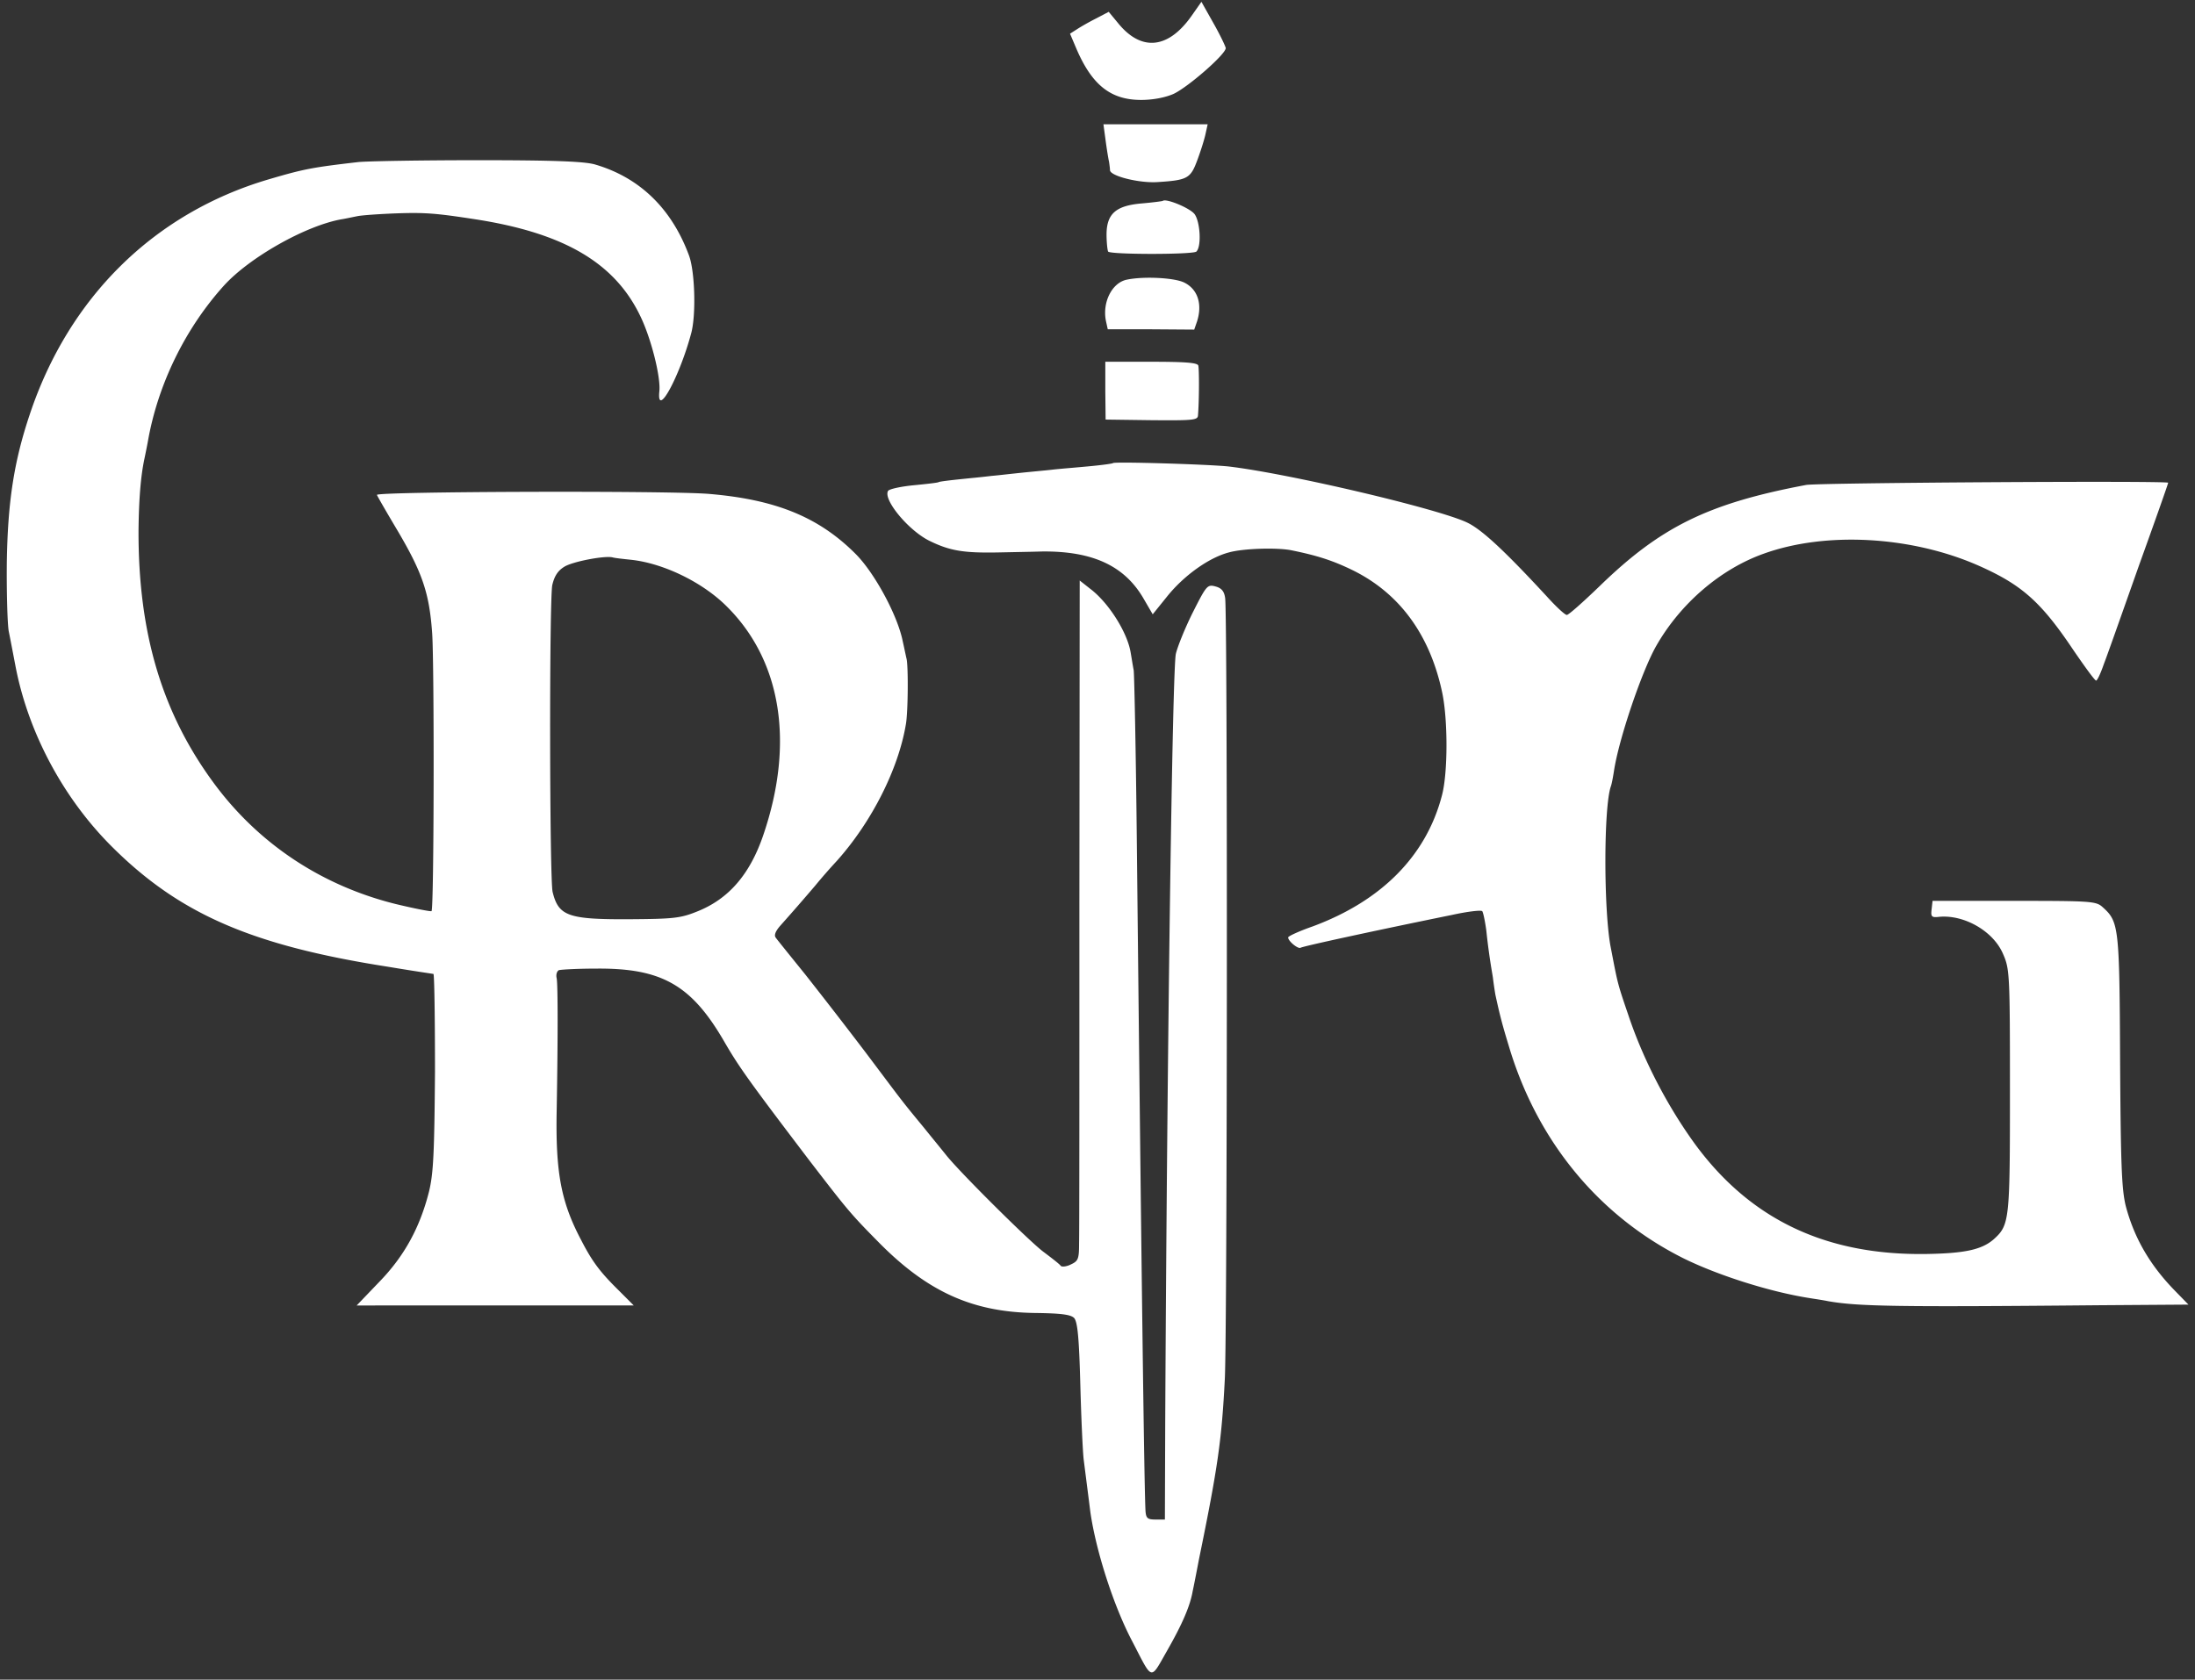 <svg fill="none" xmlns="http://www.w3.org/2000/svg" viewBox="0 0 162 124"><rect x="0" y="0" width="162" height="124" fill="#333333" stroke="none"/><g clip-path="url(#a)"><path fill-rule="evenodd" clip-rule="evenodd" d="M87.909 1.218C86.18 3.64 84.2 3.801 82.496 1.68l-.668-.807-.92.484c-.508.254-1.152.623-1.43.807l-.506.323.46 1.085c1.153 2.7 2.535 3.806 4.79 3.806.83 0 1.729-.16 2.374-.438 1.06-.485 3.87-2.93 3.87-3.39-.024-.14-.415-.97-.9-1.824L88.67.133l-.76 1.085Zm-6.31 9.156c.09.67.206 1.384.253 1.57l.003.027.01.071.008.056c.022.163.048.347.048.468.023.438 2.188.97 3.523.876 2.188-.138 2.419-.276 2.903-1.568.253-.67.53-1.546.62-1.96l.163-.74h-7.693l.162 1.2Zm-61.748 2.86c2.58-.76 3.2-.877 6.587-1.269.69-.069 4.698-.138 8.867-.138 5.643 0 7.877.092 8.637.323 3.294.97 5.643 3.276 6.91 6.713.437 1.177.53 4.383.16 5.745-.852 3.183-2.556 6.344-2.35 4.29.117-1.038-.597-3.898-1.403-5.56-1.89-3.944-5.643-6.136-12.184-7.15-2.856-.439-3.662-.509-5.758-.439-1.267.046-2.58.138-2.925.207-.147.028-.317.063-.486.098-.255.053-.51.105-.69.133-2.624.461-6.77 2.791-8.682 4.89-2.855 3.161-4.882 7.29-5.62 11.513-.068.37-.184.945-.253 1.268-.276 1.292-.414 3.023-.437 5.306-.023 7.567 1.727 13.45 5.55 18.64 3.294 4.476 7.946 7.568 13.405 8.93 1.428.345 2.625.575 2.67.53.186-.162.209-18.087.047-20.51-.207-2.953-.713-4.452-2.533-7.543-.852-1.43-1.543-2.63-1.543-2.676 0-.254 21.65-.323 24.529-.07 4.905.415 8.084 1.707 10.8 4.43 1.406 1.407 3.11 4.568 3.479 6.46.059.258.118.535.167.77.048.223.087.408.11.498.138.53.115 3.968-.047 4.845-.552 3.322-2.533 7.22-5.09 10.081a41.74 41.74 0 0 0-1.612 1.846c-.834.978-1.678 1.947-2.533 2.907-.392.438-.507.738-.37.922.116.162 1.084 1.361 2.166 2.7a422.44 422.44 0 0 1 4.445 5.744l1.07 1.423c1.66 2.213 1.754 2.34 3.237 4.137.32.398.663.818.96 1.183.32.395.59.725.722.893 1.059 1.315 6.034 6.252 7.116 7.082.645.485 1.244.946 1.313 1.061.07.093.415.07.737-.092.553-.254.622-.392.622-1.569.023-.715.023-12.019.023-25.1l.023-23.83.76.6c1.359 1.014 2.74 3.206 2.994 4.683.026.146.055.321.085.501.05.303.102.62.145.837.046.37.162 5.998.23 12.526.346 32.344.553 48.355.646 49.6.046.485.16.577.737.577h.69l.024-7.152c.138-27.799.53-55.55.783-56.75.115-.509.668-1.893 1.243-3.046 1.014-2.007 1.083-2.1 1.682-1.938.437.115.645.346.714.854.184 1.06.16 54.052-.023 57.651-.23 4.498-.507 6.482-1.912 13.334-.184.969-.391 2.03-.46 2.33-.185 1.084-.76 2.422-1.866 4.36l-.266.471c-.428.762-.656 1.168-.887 1.17-.263.002-.53-.519-1.102-1.633a98.637 98.637 0 0 0-.325-.631c-1.382-2.607-2.694-6.69-3.11-9.597-.068-.553-.154-1.228-.241-1.903l-.242-1.903c-.07-.508-.184-2.999-.253-5.537-.092-3.53-.207-4.683-.46-4.96-.254-.254-.968-.346-2.926-.369-4.583-.069-7.922-1.569-11.561-5.283-2.048-2.074-2.28-2.376-5.06-5.988l-.007-.01c-4.4-5.79-5.16-6.852-6.22-8.674-2.44-4.245-4.63-5.514-9.511-5.468-1.36 0-2.58.07-2.74.116-.14.07-.231.323-.162.6.092.507.092 4.498 0 9.712-.092 4.614.322 6.805 1.797 9.597.829 1.615 1.404 2.376 2.786 3.737l1.106 1.107H26.323l1.658-1.73c1.866-1.915 3.017-4.037 3.685-6.69.323-1.338.392-2.838.438-8.836 0-3.945-.046-7.198-.115-7.22l-.07-.01-.14-.022a181.417 181.417 0 0 1-3.153-.5c-10.042-1.568-15.385-3.898-20.36-8.858-3.616-3.599-6.218-8.49-7.14-13.427l-.171-.892c-.118-.615-.236-1.23-.312-1.6-.092-.53-.162-2.814-.14-5.074.07-4.407.508-7.383 1.683-10.89 2.879-8.674 9.19-14.902 17.665-17.394Zm33.833 31.582c-1.773-1.799-4.652-3.206-7.047-3.483-.668-.07-1.29-.138-1.428-.185-.6-.138-2.88.3-3.524.67-.507.3-.76.692-.921 1.36-.23.97-.208 21.755.023 22.678.437 1.776 1.15 2.03 5.688 2.007 3.156-.023 3.732-.069 4.93-.553 2.37-.923 3.96-2.769 4.95-5.722 2.28-6.736 1.314-12.78-2.671-16.772Zm32.13-29.983c-.047.023-.738.116-1.544.185-1.911.161-2.602.761-2.602 2.307 0 .576.069 1.153.115 1.245.138.231 6.31.231 6.518 0 .39-.392.276-2.214-.14-2.768-.367-.46-2.117-1.176-2.347-.969Zm-4.193 8.854c-.277-1.384.46-2.838 1.566-3.045 1.243-.254 3.454-.139 4.192.207 1.013.485 1.38 1.592.967 2.884l-.208.6-3.2-.023h-3.18l-.137-.623Zm-.045 5.142.023 2.146 3.408.046c3.017.023 3.386 0 3.409-.346.092-1.107.092-3.437.023-3.69-.07-.209-.967-.278-3.478-.278h-3.385v2.122Zm-1.36 5.61c1.013-.09 1.888-.207 1.934-.253.115-.115 7.048.092 8.545.254 4.468.53 15.546 3.137 17.619 4.153 1.082.53 2.764 2.1 5.873 5.467.668.738 1.313 1.338 1.451 1.338.138 0 1.221-.969 2.441-2.145 4.492-4.36 7.992-6.09 15.224-7.452.875-.162 26.717-.323 26.717-.162 0 .07-.967 2.815-2.165 6.137l-.628 1.777c-.933 2.64-1.744 4.937-1.952 5.467-.23.67-.483 1.223-.575 1.223-.093 0-.83-1.015-1.682-2.26-2.395-3.577-3.823-4.823-7.001-6.23-4.929-2.169-11.24-2.538-15.846-.877-3.178 1.13-6.15 3.668-7.946 6.83-1.059 1.868-2.764 6.897-3.109 9.227-.069.438-.161.946-.231 1.13-.529 1.546-.529 9.02-.023 11.79l.107.552c.421 2.192.437 2.275 1.206 4.522 1.106 3.322 2.902 6.76 4.952 9.574 4.1 5.56 9.673 8.19 17.066 8.075 2.833-.047 4.077-.323 4.952-1.085 1.175-1.06 1.198-1.384 1.198-11.004 0-8.605-.023-8.95-.507-10.058-.714-1.684-2.856-2.907-4.698-2.746-.576.07-.645 0-.576-.553l.069-.623h6.034c5.666 0 6.035.023 6.518.461 1.198 1.084 1.244 1.384 1.29 11.327.046 7.683.115 9.482.415 10.728.621 2.353 1.773 4.383 3.708 6.344l.921.946-6.564.046c-14.902.138-17.804.092-20.038-.3-.26-.056-.715-.127-1.112-.188l-.269-.043c-2.925-.46-6.772-1.684-9.328-2.953-6.242-3.137-10.779-8.674-12.852-15.664-.507-1.66-.668-2.307-.99-3.783a28.628 28.628 0 0 1-.184-1.27l-.035-.218a49.145 49.145 0 0 1-.449-3.242c-.092-.692-.23-1.338-.3-1.43-.092-.092-1.082.023-2.234.277-5.55 1.13-10.986 2.307-11.17 2.422-.184.116-.921-.484-.921-.76 0-.093.806-.462 1.796-.809 5.113-1.89 8.407-5.236 9.558-9.689.438-1.66.438-5.537.023-7.544-.898-4.29-3.155-7.382-6.656-9.089-1.428-.692-2.556-1.06-4.49-1.453-1.037-.208-3.548-.139-4.607.161-1.497.392-3.34 1.73-4.56 3.253l-1.06 1.315-.645-1.108c-1.405-2.468-3.777-3.575-7.554-3.53-.466.016-1.276.032-2.086.047l-1.14.023c-2.51.046-3.522-.115-4.996-.83-1.566-.739-3.501-3.069-3.11-3.715.093-.138.945-.323 1.889-.415.944-.092 1.773-.184 1.842-.23.07-.047.853-.139 1.728-.23l.73-.075a53.96 53.96 0 0 0 1.458-.157c.208-.015.695-.068 1.25-.13.303-.032.628-.068.938-.1.378-.04.782-.078 1.149-.114.504-.049.94-.09 1.154-.117.253-.03.813-.08 1.45-.135.35-.03.725-.064 1.084-.097Z" fill="#fff"/></g><defs><clipPath id="a"><path fill="#fff" d="M0 0h162v124H0z"/></clipPath></defs></svg>
